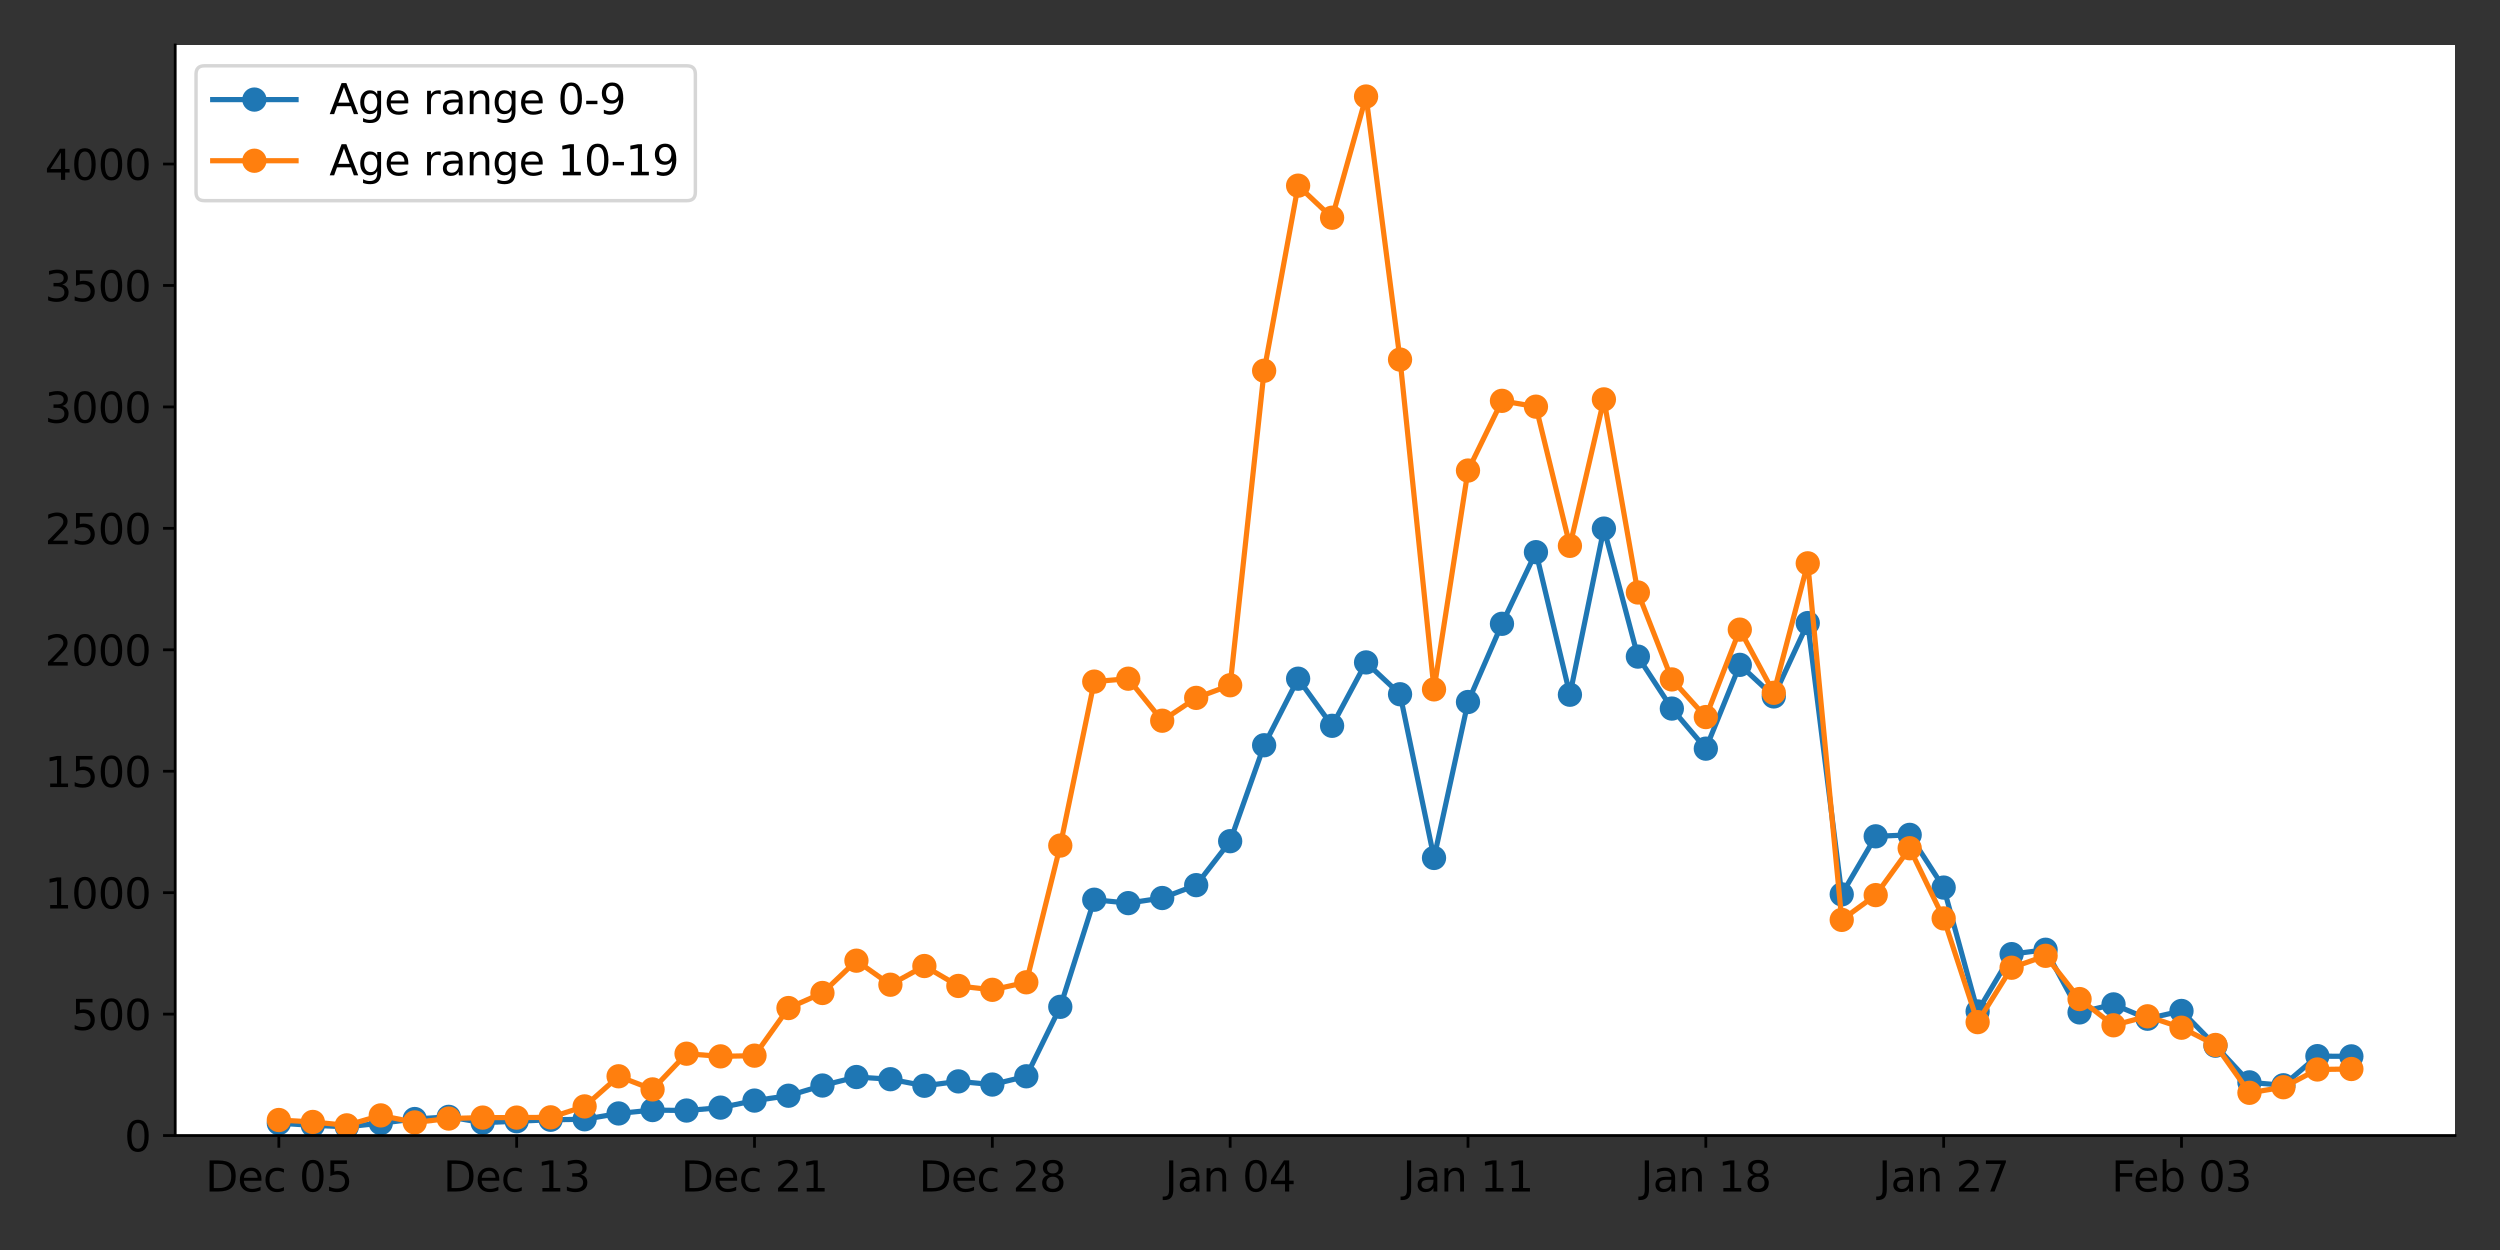 <?xml version="1.0" encoding="utf-8" standalone="no"?>
<!DOCTYPE svg PUBLIC "-//W3C//DTD SVG 1.1//EN"
  "http://www.w3.org/Graphics/SVG/1.1/DTD/svg11.dtd">
<svg xmlns:xlink="http://www.w3.org/1999/xlink" width="720pt" height="360pt" viewBox="0 0 720 360" xmlns="http://www.w3.org/2000/svg" version="1.1">
 <rect x="0" y="0" width="720" height="360" fill="#333333" stroke="none"/>
 <defs>
  <style type="text/css">*{stroke-linejoin: round; stroke-linecap: butt}</style>
 </defs>
 <g id="figure_1">
  <g id="patch_1">
   <path d="M 0 360 
L 720 360 
L 720 0 
L 0 0 
L 0 360 
z
" style="fill: none"/>
  </g>
  <g id="axes_1">
   <g id="patch_2">
    <path d="M 50.46 327.04 
L 707.04 327.04 
L 707.04 12.96 
L 50.46 12.96 
z
" style="fill: #ffffff"/>
   </g>
   <g id="matplotlib.axis_1">
    <g id="xtick_1">
     <g id="line2d_1">
      <defs>
       <path id="m392e520e13" d="M 0 0 
L 0 3.5 
" style="stroke: #000000; stroke-width: 0.8"/>
      </defs>
      <g>
       <use xlink:href="#m392e520e13" x="80.305" y="327.04" style="stroke: #000000; stroke-width: 0.8"/>
      </g>
     </g>
     <g id="text_1">
      <!-- Dec 05 -->
      <g transform="translate(59.152 343.158)scale(0.12 -0.12)">
       <defs>
        <path id="DejaVuSans-44" d="M 1259 4147 
L 1259 519 
L 2022 519 
Q 2988 519 3436 956 
Q 3884 1394 3884 2338 
Q 3884 3275 3436 3711 
Q 2988 4147 2022 4147 
L 1259 4147 
z
M 628 4666 
L 1925 4666 
Q 3281 4666 3915 4102 
Q 4550 3538 4550 2338 
Q 4550 1131 3912 565 
Q 3275 0 1925 0 
L 628 0 
L 628 4666 
z
" transform="scale(0.016)"/>
        <path id="DejaVuSans-65" d="M 3597 1894 
L 3597 1613 
L 953 1613 
Q 991 1019 1311 708 
Q 1631 397 2203 397 
Q 2534 397 2845 478 
Q 3156 559 3463 722 
L 3463 178 
Q 3153 47 2828 -22 
Q 2503 -91 2169 -91 
Q 1331 -91 842 396 
Q 353 884 353 1716 
Q 353 2575 817 3079 
Q 1281 3584 2069 3584 
Q 2775 3584 3186 3129 
Q 3597 2675 3597 1894 
z
M 3022 2063 
Q 3016 2534 2758 2815 
Q 2500 3097 2075 3097 
Q 1594 3097 1305 2825 
Q 1016 2553 972 2059 
L 3022 2063 
z
" transform="scale(0.016)"/>
        <path id="DejaVuSans-63" d="M 3122 3366 
L 3122 2828 
Q 2878 2963 2633 3030 
Q 2388 3097 2138 3097 
Q 1578 3097 1268 2742 
Q 959 2388 959 1747 
Q 959 1106 1268 751 
Q 1578 397 2138 397 
Q 2388 397 2633 464 
Q 2878 531 3122 666 
L 3122 134 
Q 2881 22 2623 -34 
Q 2366 -91 2075 -91 
Q 1284 -91 818 406 
Q 353 903 353 1747 
Q 353 2603 823 3093 
Q 1294 3584 2113 3584 
Q 2378 3584 2631 3529 
Q 2884 3475 3122 3366 
z
" transform="scale(0.016)"/>
        <path id="DejaVuSans-20" transform="scale(0.016)"/>
        <path id="DejaVuSans-30" d="M 2034 4250 
Q 1547 4250 1301 3770 
Q 1056 3291 1056 2328 
Q 1056 1369 1301 889 
Q 1547 409 2034 409 
Q 2525 409 2770 889 
Q 3016 1369 3016 2328 
Q 3016 3291 2770 3770 
Q 2525 4250 2034 4250 
z
M 2034 4750 
Q 2819 4750 3233 4129 
Q 3647 3509 3647 2328 
Q 3647 1150 3233 529 
Q 2819 -91 2034 -91 
Q 1250 -91 836 529 
Q 422 1150 422 2328 
Q 422 3509 836 4129 
Q 1250 4750 2034 4750 
z
" transform="scale(0.016)"/>
        <path id="DejaVuSans-35" d="M 691 4666 
L 3169 4666 
L 3169 4134 
L 1269 4134 
L 1269 2991 
Q 1406 3038 1543 3061 
Q 1681 3084 1819 3084 
Q 2600 3084 3056 2656 
Q 3513 2228 3513 1497 
Q 3513 744 3044 326 
Q 2575 -91 1722 -91 
Q 1428 -91 1123 -41 
Q 819 9 494 109 
L 494 744 
Q 775 591 1075 516 
Q 1375 441 1709 441 
Q 2250 441 2565 725 
Q 2881 1009 2881 1497 
Q 2881 1984 2565 2268 
Q 2250 2553 1709 2553 
Q 1456 2553 1204 2497 
Q 953 2441 691 2322 
L 691 4666 
z
" transform="scale(0.016)"/>
       </defs>
       <use xlink:href="#DejaVuSans-44"/>
       <use xlink:href="#DejaVuSans-65" x="77.002"/>
       <use xlink:href="#DejaVuSans-63" x="138.525"/>
       <use xlink:href="#DejaVuSans-20" x="193.506"/>
       <use xlink:href="#DejaVuSans-30" x="225.293"/>
       <use xlink:href="#DejaVuSans-35" x="288.916"/>
      </g>
     </g>
    </g>
    <g id="xtick_2">
     <g id="line2d_2">
      <g>
       <use xlink:href="#m392e520e13" x="148.8" y="327.04" style="stroke: #000000; stroke-width: 0.8"/>
      </g>
     </g>
     <g id="text_2">
      <!-- Dec 13 -->
      <g transform="translate(127.647 343.158)scale(0.12 -0.12)">
       <defs>
        <path id="DejaVuSans-31" d="M 794 531 
L 1825 531 
L 1825 4091 
L 703 3866 
L 703 4441 
L 1819 4666 
L 2450 4666 
L 2450 531 
L 3481 531 
L 3481 0 
L 794 0 
L 794 531 
z
" transform="scale(0.016)"/>
        <path id="DejaVuSans-33" d="M 2597 2516 
Q 3050 2419 3304 2112 
Q 3559 1806 3559 1356 
Q 3559 666 3084 287 
Q 2609 -91 1734 -91 
Q 1441 -91 1130 -33 
Q 819 25 488 141 
L 488 750 
Q 750 597 1062 519 
Q 1375 441 1716 441 
Q 2309 441 2620 675 
Q 2931 909 2931 1356 
Q 2931 1769 2642 2001 
Q 2353 2234 1838 2234 
L 1294 2234 
L 1294 2753 
L 1863 2753 
Q 2328 2753 2575 2939 
Q 2822 3125 2822 3475 
Q 2822 3834 2567 4026 
Q 2313 4219 1838 4219 
Q 1578 4219 1281 4162 
Q 984 4106 628 3988 
L 628 4550 
Q 988 4650 1302 4700 
Q 1616 4750 1894 4750 
Q 2613 4750 3031 4423 
Q 3450 4097 3450 3541 
Q 3450 3153 3228 2886 
Q 3006 2619 2597 2516 
z
" transform="scale(0.016)"/>
       </defs>
       <use xlink:href="#DejaVuSans-44"/>
       <use xlink:href="#DejaVuSans-65" x="77.002"/>
       <use xlink:href="#DejaVuSans-63" x="138.525"/>
       <use xlink:href="#DejaVuSans-20" x="193.506"/>
       <use xlink:href="#DejaVuSans-31" x="225.293"/>
       <use xlink:href="#DejaVuSans-33" x="288.916"/>
      </g>
     </g>
    </g>
    <g id="xtick_3">
     <g id="line2d_3">
      <g>
       <use xlink:href="#m392e520e13" x="217.296" y="327.04" style="stroke: #000000; stroke-width: 0.8"/>
      </g>
     </g>
     <g id="text_3">
      <!-- Dec 21 -->
      <g transform="translate(196.143 343.158)scale(0.12 -0.12)">
       <defs>
        <path id="DejaVuSans-32" d="M 1228 531 
L 3431 531 
L 3431 0 
L 469 0 
L 469 531 
Q 828 903 1448 1529 
Q 2069 2156 2228 2338 
Q 2531 2678 2651 2914 
Q 2772 3150 2772 3378 
Q 2772 3750 2511 3984 
Q 2250 4219 1831 4219 
Q 1534 4219 1204 4116 
Q 875 4013 500 3803 
L 500 4441 
Q 881 4594 1212 4672 
Q 1544 4750 1819 4750 
Q 2544 4750 2975 4387 
Q 3406 4025 3406 3419 
Q 3406 3131 3298 2873 
Q 3191 2616 2906 2266 
Q 2828 2175 2409 1742 
Q 1991 1309 1228 531 
z
" transform="scale(0.016)"/>
       </defs>
       <use xlink:href="#DejaVuSans-44"/>
       <use xlink:href="#DejaVuSans-65" x="77.002"/>
       <use xlink:href="#DejaVuSans-63" x="138.525"/>
       <use xlink:href="#DejaVuSans-20" x="193.506"/>
       <use xlink:href="#DejaVuSans-32" x="225.293"/>
       <use xlink:href="#DejaVuSans-31" x="288.916"/>
      </g>
     </g>
    </g>
    <g id="xtick_4">
     <g id="line2d_4">
      <g>
       <use xlink:href="#m392e520e13" x="285.792" y="327.04" style="stroke: #000000; stroke-width: 0.8"/>
      </g>
     </g>
     <g id="text_4">
      <!-- Dec 28 -->
      <g transform="translate(264.639 343.158)scale(0.12 -0.12)">
       <defs>
        <path id="DejaVuSans-38" d="M 2034 2216 
Q 1584 2216 1326 1975 
Q 1069 1734 1069 1313 
Q 1069 891 1326 650 
Q 1584 409 2034 409 
Q 2484 409 2743 651 
Q 3003 894 3003 1313 
Q 3003 1734 2745 1975 
Q 2488 2216 2034 2216 
z
M 1403 2484 
Q 997 2584 770 2862 
Q 544 3141 544 3541 
Q 544 4100 942 4425 
Q 1341 4750 2034 4750 
Q 2731 4750 3128 4425 
Q 3525 4100 3525 3541 
Q 3525 3141 3298 2862 
Q 3072 2584 2669 2484 
Q 3125 2378 3379 2068 
Q 3634 1759 3634 1313 
Q 3634 634 3220 271 
Q 2806 -91 2034 -91 
Q 1263 -91 848 271 
Q 434 634 434 1313 
Q 434 1759 690 2068 
Q 947 2378 1403 2484 
z
M 1172 3481 
Q 1172 3119 1398 2916 
Q 1625 2713 2034 2713 
Q 2441 2713 2670 2916 
Q 2900 3119 2900 3481 
Q 2900 3844 2670 4047 
Q 2441 4250 2034 4250 
Q 1625 4250 1398 4047 
Q 1172 3844 1172 3481 
z
" transform="scale(0.016)"/>
       </defs>
       <use xlink:href="#DejaVuSans-44"/>
       <use xlink:href="#DejaVuSans-65" x="77.002"/>
       <use xlink:href="#DejaVuSans-63" x="138.525"/>
       <use xlink:href="#DejaVuSans-20" x="193.506"/>
       <use xlink:href="#DejaVuSans-32" x="225.293"/>
       <use xlink:href="#DejaVuSans-38" x="288.916"/>
      </g>
     </g>
    </g>
    <g id="xtick_5">
     <g id="line2d_5">
      <g>
       <use xlink:href="#m392e520e13" x="354.287" y="327.04" style="stroke: #000000; stroke-width: 0.8"/>
      </g>
     </g>
     <g id="text_5">
      <!-- Jan 04 -->
      <g transform="translate(335.496 343.158)scale(0.12 -0.12)">
       <defs>
        <path id="DejaVuSans-4a" d="M 628 4666 
L 1259 4666 
L 1259 325 
Q 1259 -519 939 -900 
Q 619 -1281 -91 -1281 
L -331 -1281 
L -331 -750 
L -134 -750 
Q 284 -750 456 -515 
Q 628 -281 628 325 
L 628 4666 
z
" transform="scale(0.016)"/>
        <path id="DejaVuSans-61" d="M 2194 1759 
Q 1497 1759 1228 1600 
Q 959 1441 959 1056 
Q 959 750 1161 570 
Q 1363 391 1709 391 
Q 2188 391 2477 730 
Q 2766 1069 2766 1631 
L 2766 1759 
L 2194 1759 
z
M 3341 1997 
L 3341 0 
L 2766 0 
L 2766 531 
Q 2569 213 2275 61 
Q 1981 -91 1556 -91 
Q 1019 -91 701 211 
Q 384 513 384 1019 
Q 384 1609 779 1909 
Q 1175 2209 1959 2209 
L 2766 2209 
L 2766 2266 
Q 2766 2663 2505 2880 
Q 2244 3097 1772 3097 
Q 1472 3097 1187 3025 
Q 903 2953 641 2809 
L 641 3341 
Q 956 3463 1253 3523 
Q 1550 3584 1831 3584 
Q 2591 3584 2966 3190 
Q 3341 2797 3341 1997 
z
" transform="scale(0.016)"/>
        <path id="DejaVuSans-6e" d="M 3513 2113 
L 3513 0 
L 2938 0 
L 2938 2094 
Q 2938 2591 2744 2837 
Q 2550 3084 2163 3084 
Q 1697 3084 1428 2787 
Q 1159 2491 1159 1978 
L 1159 0 
L 581 0 
L 581 3500 
L 1159 3500 
L 1159 2956 
Q 1366 3272 1645 3428 
Q 1925 3584 2291 3584 
Q 2894 3584 3203 3211 
Q 3513 2838 3513 2113 
z
" transform="scale(0.016)"/>
        <path id="DejaVuSans-34" d="M 2419 4116 
L 825 1625 
L 2419 1625 
L 2419 4116 
z
M 2253 4666 
L 3047 4666 
L 3047 1625 
L 3713 1625 
L 3713 1100 
L 3047 1100 
L 3047 0 
L 2419 0 
L 2419 1100 
L 313 1100 
L 313 1709 
L 2253 4666 
z
" transform="scale(0.016)"/>
       </defs>
       <use xlink:href="#DejaVuSans-4a"/>
       <use xlink:href="#DejaVuSans-61" x="29.492"/>
       <use xlink:href="#DejaVuSans-6e" x="90.771"/>
       <use xlink:href="#DejaVuSans-20" x="154.15"/>
       <use xlink:href="#DejaVuSans-30" x="185.938"/>
       <use xlink:href="#DejaVuSans-34" x="249.561"/>
      </g>
     </g>
    </g>
    <g id="xtick_6">
     <g id="line2d_6">
      <g>
       <use xlink:href="#m392e520e13" x="422.783" y="327.04" style="stroke: #000000; stroke-width: 0.8"/>
      </g>
     </g>
     <g id="text_6">
      <!-- Jan 11 -->
      <g transform="translate(403.992 343.158)scale(0.12 -0.12)">
       <use xlink:href="#DejaVuSans-4a"/>
       <use xlink:href="#DejaVuSans-61" x="29.492"/>
       <use xlink:href="#DejaVuSans-6e" x="90.771"/>
       <use xlink:href="#DejaVuSans-20" x="154.15"/>
       <use xlink:href="#DejaVuSans-31" x="185.938"/>
       <use xlink:href="#DejaVuSans-31" x="249.561"/>
      </g>
     </g>
    </g>
    <g id="xtick_7">
     <g id="line2d_7">
      <g>
       <use xlink:href="#m392e520e13" x="491.279" y="327.04" style="stroke: #000000; stroke-width: 0.8"/>
      </g>
     </g>
     <g id="text_7">
      <!-- Jan 18 -->
      <g transform="translate(472.487 343.158)scale(0.12 -0.12)">
       <use xlink:href="#DejaVuSans-4a"/>
       <use xlink:href="#DejaVuSans-61" x="29.492"/>
       <use xlink:href="#DejaVuSans-6e" x="90.771"/>
       <use xlink:href="#DejaVuSans-20" x="154.15"/>
       <use xlink:href="#DejaVuSans-31" x="185.938"/>
       <use xlink:href="#DejaVuSans-38" x="249.561"/>
      </g>
     </g>
    </g>
    <g id="xtick_8">
     <g id="line2d_8">
      <g>
       <use xlink:href="#m392e520e13" x="559.774" y="327.04" style="stroke: #000000; stroke-width: 0.8"/>
      </g>
     </g>
     <g id="text_8">
      <!-- Jan 27 -->
      <g transform="translate(540.983 343.158)scale(0.12 -0.12)">
       <defs>
        <path id="DejaVuSans-37" d="M 525 4666 
L 3525 4666 
L 3525 4397 
L 1831 0 
L 1172 0 
L 2766 4134 
L 525 4134 
L 525 4666 
z
" transform="scale(0.016)"/>
       </defs>
       <use xlink:href="#DejaVuSans-4a"/>
       <use xlink:href="#DejaVuSans-61" x="29.492"/>
       <use xlink:href="#DejaVuSans-6e" x="90.771"/>
       <use xlink:href="#DejaVuSans-20" x="154.15"/>
       <use xlink:href="#DejaVuSans-32" x="185.938"/>
       <use xlink:href="#DejaVuSans-37" x="249.561"/>
      </g>
     </g>
    </g>
    <g id="xtick_9">
     <g id="line2d_9">
      <g>
       <use xlink:href="#m392e520e13" x="628.27" y="327.04" style="stroke: #000000; stroke-width: 0.8"/>
      </g>
     </g>
     <g id="text_9">
      <!-- Feb 03 -->
      <g transform="translate(608.106 343.158)scale(0.12 -0.12)">
       <defs>
        <path id="DejaVuSans-46" d="M 628 4666 
L 3309 4666 
L 3309 4134 
L 1259 4134 
L 1259 2759 
L 3109 2759 
L 3109 2228 
L 1259 2228 
L 1259 0 
L 628 0 
L 628 4666 
z
" transform="scale(0.016)"/>
        <path id="DejaVuSans-62" d="M 3116 1747 
Q 3116 2381 2855 2742 
Q 2594 3103 2138 3103 
Q 1681 3103 1420 2742 
Q 1159 2381 1159 1747 
Q 1159 1113 1420 752 
Q 1681 391 2138 391 
Q 2594 391 2855 752 
Q 3116 1113 3116 1747 
z
M 1159 2969 
Q 1341 3281 1617 3432 
Q 1894 3584 2278 3584 
Q 2916 3584 3314 3078 
Q 3713 2572 3713 1747 
Q 3713 922 3314 415 
Q 2916 -91 2278 -91 
Q 1894 -91 1617 61 
Q 1341 213 1159 525 
L 1159 0 
L 581 0 
L 581 4863 
L 1159 4863 
L 1159 2969 
z
" transform="scale(0.016)"/>
       </defs>
       <use xlink:href="#DejaVuSans-46"/>
       <use xlink:href="#DejaVuSans-65" x="52.02"/>
       <use xlink:href="#DejaVuSans-62" x="113.543"/>
       <use xlink:href="#DejaVuSans-20" x="177.02"/>
       <use xlink:href="#DejaVuSans-30" x="208.807"/>
       <use xlink:href="#DejaVuSans-33" x="272.43"/>
      </g>
     </g>
    </g>
   </g>
   <g id="matplotlib.axis_2">
    <g id="ytick_1">
     <g id="line2d_10">
      <defs>
       <path id="mb7de226a51" d="M 0 0 
L -3.5 0 
" style="stroke: #000000; stroke-width: 0.8"/>
      </defs>
      <g>
       <use xlink:href="#mb7de226a51" x="50.46" y="327.04" style="stroke: #000000; stroke-width: 0.8"/>
      </g>
     </g>
     <g id="text_10">
      <!-- 0 -->
      <g transform="translate(35.825 331.599)scale(0.12 -0.12)">
       <use xlink:href="#DejaVuSans-30"/>
      </g>
     </g>
    </g>
    <g id="ytick_2">
     <g id="line2d_11">
      <g>
       <use xlink:href="#mb7de226a51" x="50.46" y="292.065" style="stroke: #000000; stroke-width: 0.8"/>
      </g>
     </g>
     <g id="text_11">
      <!-- 500 -->
      <g transform="translate(20.555 296.624)scale(0.12 -0.12)">
       <use xlink:href="#DejaVuSans-35"/>
       <use xlink:href="#DejaVuSans-30" x="63.623"/>
       <use xlink:href="#DejaVuSans-30" x="127.246"/>
      </g>
     </g>
    </g>
    <g id="ytick_3">
     <g id="line2d_12">
      <g>
       <use xlink:href="#mb7de226a51" x="50.46" y="257.091" style="stroke: #000000; stroke-width: 0.8"/>
      </g>
     </g>
     <g id="text_12">
      <!-- 1000 -->
      <g transform="translate(12.92 261.65)scale(0.12 -0.12)">
       <use xlink:href="#DejaVuSans-31"/>
       <use xlink:href="#DejaVuSans-30" x="63.623"/>
       <use xlink:href="#DejaVuSans-30" x="127.246"/>
       <use xlink:href="#DejaVuSans-30" x="190.869"/>
      </g>
     </g>
    </g>
    <g id="ytick_4">
     <g id="line2d_13">
      <g>
       <use xlink:href="#mb7de226a51" x="50.46" y="222.116" style="stroke: #000000; stroke-width: 0.8"/>
      </g>
     </g>
     <g id="text_13">
      <!-- 1500 -->
      <g transform="translate(12.92 226.675)scale(0.12 -0.12)">
       <use xlink:href="#DejaVuSans-31"/>
       <use xlink:href="#DejaVuSans-35" x="63.623"/>
       <use xlink:href="#DejaVuSans-30" x="127.246"/>
       <use xlink:href="#DejaVuSans-30" x="190.869"/>
      </g>
     </g>
    </g>
    <g id="ytick_5">
     <g id="line2d_14">
      <g>
       <use xlink:href="#mb7de226a51" x="50.46" y="187.141" style="stroke: #000000; stroke-width: 0.8"/>
      </g>
     </g>
     <g id="text_14">
      <!-- 2000 -->
      <g transform="translate(12.92 191.7)scale(0.12 -0.12)">
       <use xlink:href="#DejaVuSans-32"/>
       <use xlink:href="#DejaVuSans-30" x="63.623"/>
       <use xlink:href="#DejaVuSans-30" x="127.246"/>
       <use xlink:href="#DejaVuSans-30" x="190.869"/>
      </g>
     </g>
    </g>
    <g id="ytick_6">
     <g id="line2d_15">
      <g>
       <use xlink:href="#mb7de226a51" x="50.46" y="152.166" style="stroke: #000000; stroke-width: 0.8"/>
      </g>
     </g>
     <g id="text_15">
      <!-- 2500 -->
      <g transform="translate(12.92 156.725)scale(0.12 -0.12)">
       <use xlink:href="#DejaVuSans-32"/>
       <use xlink:href="#DejaVuSans-35" x="63.623"/>
       <use xlink:href="#DejaVuSans-30" x="127.246"/>
       <use xlink:href="#DejaVuSans-30" x="190.869"/>
      </g>
     </g>
    </g>
    <g id="ytick_7">
     <g id="line2d_16">
      <g>
       <use xlink:href="#mb7de226a51" x="50.46" y="117.192" style="stroke: #000000; stroke-width: 0.8"/>
      </g>
     </g>
     <g id="text_16">
      <!-- 3000 -->
      <g transform="translate(12.92 121.751)scale(0.12 -0.12)">
       <use xlink:href="#DejaVuSans-33"/>
       <use xlink:href="#DejaVuSans-30" x="63.623"/>
       <use xlink:href="#DejaVuSans-30" x="127.246"/>
       <use xlink:href="#DejaVuSans-30" x="190.869"/>
      </g>
     </g>
    </g>
    <g id="ytick_8">
     <g id="line2d_17">
      <g>
       <use xlink:href="#mb7de226a51" x="50.46" y="82.217" style="stroke: #000000; stroke-width: 0.8"/>
      </g>
     </g>
     <g id="text_17">
      <!-- 3500 -->
      <g transform="translate(12.92 86.776)scale(0.12 -0.12)">
       <use xlink:href="#DejaVuSans-33"/>
       <use xlink:href="#DejaVuSans-35" x="63.623"/>
       <use xlink:href="#DejaVuSans-30" x="127.246"/>
       <use xlink:href="#DejaVuSans-30" x="190.869"/>
      </g>
     </g>
    </g>
    <g id="ytick_9">
     <g id="line2d_18">
      <g>
       <use xlink:href="#mb7de226a51" x="50.46" y="47.242" style="stroke: #000000; stroke-width: 0.8"/>
      </g>
     </g>
     <g id="text_18">
      <!-- 4000 -->
      <g transform="translate(12.92 51.801)scale(0.12 -0.12)">
       <use xlink:href="#DejaVuSans-34"/>
       <use xlink:href="#DejaVuSans-30" x="63.623"/>
       <use xlink:href="#DejaVuSans-30" x="127.246"/>
       <use xlink:href="#DejaVuSans-30" x="190.869"/>
      </g>
     </g>
    </g>
   </g>
   <g id="line2d_19">
    <path d="M 80.305 323.473 
L 90.09 324.102 
L 99.875 324.522 
L 109.66 323.473 
L 119.445 322.283 
L 129.23 321.654 
L 139.015 323.333 
L 148.8 322.913 
L 158.585 322.493 
L 168.37 322.353 
L 178.156 320.675 
L 187.941 319.695 
L 197.726 319.835 
L 207.511 318.996 
L 217.296 316.967 
L 227.081 315.568 
L 236.866 312.63 
L 246.651 310.182 
L 256.436 310.812 
L 266.221 312.7 
L 276.006 311.441 
L 285.792 312.351 
L 295.577 309.972 
L 305.362 289.967 
L 315.147 259.119 
L 324.932 260.098 
L 334.717 258.629 
L 344.502 254.922 
L 354.287 242.261 
L 364.072 214.631 
L 373.857 195.465 
L 383.643 209.035 
L 393.428 190.778 
L 403.213 199.942 
L 412.998 247.088 
L 422.783 202.18 
L 432.568 179.657 
L 442.353 159.021 
L 452.138 200.082 
L 461.923 152.236 
L 471.708 189.1 
L 481.494 204.069 
L 491.279 215.611 
L 501.064 191.478 
L 510.849 200.571 
L 520.634 179.447 
L 530.419 257.58 
L 540.204 240.862 
L 549.989 240.443 
L 559.774 255.622 
L 569.559 291.296 
L 579.344 274.788 
L 589.13 273.529 
L 598.915 291.576 
L 608.7 289.267 
L 618.485 293.394 
L 628.27 291.156 
L 638.055 301.159 
L 647.84 311.721 
L 657.625 312.56 
L 667.41 304.167 
L 677.195 304.236 
" clip-path="url(#pb961d68b12)" style="fill: none; stroke: #1f77b4; stroke-width: 1.5; stroke-linecap: square"/>
    <defs>
     <path id="m67bedf3869" d="M 0 3 
C 0.796 3 1.559 2.684 2.121 2.121 
C 2.684 1.559 3 0.796 3 0 
C 3 -0.796 2.684 -1.559 2.121 -2.121 
C 1.559 -2.684 0.796 -3 0 -3 
C -0.796 -3 -1.559 -2.684 -2.121 -2.121 
C -2.684 -1.559 -3 -0.796 -3 0 
C -3 0.796 -2.684 1.559 -2.121 2.121 
C -1.559 2.684 -0.796 3 0 3 
z
" style="stroke: #1f77b4"/>
    </defs>
    <g clip-path="url(#pb961d68b12)">
     <use xlink:href="#m67bedf3869" x="80.305" y="323.473" style="fill: #1f77b4; stroke: #1f77b4"/>
     <use xlink:href="#m67bedf3869" x="90.09" y="324.102" style="fill: #1f77b4; stroke: #1f77b4"/>
     <use xlink:href="#m67bedf3869" x="99.875" y="324.522" style="fill: #1f77b4; stroke: #1f77b4"/>
     <use xlink:href="#m67bedf3869" x="109.66" y="323.473" style="fill: #1f77b4; stroke: #1f77b4"/>
     <use xlink:href="#m67bedf3869" x="119.445" y="322.283" style="fill: #1f77b4; stroke: #1f77b4"/>
     <use xlink:href="#m67bedf3869" x="129.23" y="321.654" style="fill: #1f77b4; stroke: #1f77b4"/>
     <use xlink:href="#m67bedf3869" x="139.015" y="323.333" style="fill: #1f77b4; stroke: #1f77b4"/>
     <use xlink:href="#m67bedf3869" x="148.8" y="322.913" style="fill: #1f77b4; stroke: #1f77b4"/>
     <use xlink:href="#m67bedf3869" x="158.585" y="322.493" style="fill: #1f77b4; stroke: #1f77b4"/>
     <use xlink:href="#m67bedf3869" x="168.37" y="322.353" style="fill: #1f77b4; stroke: #1f77b4"/>
     <use xlink:href="#m67bedf3869" x="178.156" y="320.675" style="fill: #1f77b4; stroke: #1f77b4"/>
     <use xlink:href="#m67bedf3869" x="187.941" y="319.695" style="fill: #1f77b4; stroke: #1f77b4"/>
     <use xlink:href="#m67bedf3869" x="197.726" y="319.835" style="fill: #1f77b4; stroke: #1f77b4"/>
     <use xlink:href="#m67bedf3869" x="207.511" y="318.996" style="fill: #1f77b4; stroke: #1f77b4"/>
     <use xlink:href="#m67bedf3869" x="217.296" y="316.967" style="fill: #1f77b4; stroke: #1f77b4"/>
     <use xlink:href="#m67bedf3869" x="227.081" y="315.568" style="fill: #1f77b4; stroke: #1f77b4"/>
     <use xlink:href="#m67bedf3869" x="236.866" y="312.63" style="fill: #1f77b4; stroke: #1f77b4"/>
     <use xlink:href="#m67bedf3869" x="246.651" y="310.182" style="fill: #1f77b4; stroke: #1f77b4"/>
     <use xlink:href="#m67bedf3869" x="256.436" y="310.812" style="fill: #1f77b4; stroke: #1f77b4"/>
     <use xlink:href="#m67bedf3869" x="266.221" y="312.7" style="fill: #1f77b4; stroke: #1f77b4"/>
     <use xlink:href="#m67bedf3869" x="276.006" y="311.441" style="fill: #1f77b4; stroke: #1f77b4"/>
     <use xlink:href="#m67bedf3869" x="285.792" y="312.351" style="fill: #1f77b4; stroke: #1f77b4"/>
     <use xlink:href="#m67bedf3869" x="295.577" y="309.972" style="fill: #1f77b4; stroke: #1f77b4"/>
     <use xlink:href="#m67bedf3869" x="305.362" y="289.967" style="fill: #1f77b4; stroke: #1f77b4"/>
     <use xlink:href="#m67bedf3869" x="315.147" y="259.119" style="fill: #1f77b4; stroke: #1f77b4"/>
     <use xlink:href="#m67bedf3869" x="324.932" y="260.098" style="fill: #1f77b4; stroke: #1f77b4"/>
     <use xlink:href="#m67bedf3869" x="334.717" y="258.629" style="fill: #1f77b4; stroke: #1f77b4"/>
     <use xlink:href="#m67bedf3869" x="344.502" y="254.922" style="fill: #1f77b4; stroke: #1f77b4"/>
     <use xlink:href="#m67bedf3869" x="354.287" y="242.261" style="fill: #1f77b4; stroke: #1f77b4"/>
     <use xlink:href="#m67bedf3869" x="364.072" y="214.631" style="fill: #1f77b4; stroke: #1f77b4"/>
     <use xlink:href="#m67bedf3869" x="373.857" y="195.465" style="fill: #1f77b4; stroke: #1f77b4"/>
     <use xlink:href="#m67bedf3869" x="383.643" y="209.035" style="fill: #1f77b4; stroke: #1f77b4"/>
     <use xlink:href="#m67bedf3869" x="393.428" y="190.778" style="fill: #1f77b4; stroke: #1f77b4"/>
     <use xlink:href="#m67bedf3869" x="403.213" y="199.942" style="fill: #1f77b4; stroke: #1f77b4"/>
     <use xlink:href="#m67bedf3869" x="412.998" y="247.088" style="fill: #1f77b4; stroke: #1f77b4"/>
     <use xlink:href="#m67bedf3869" x="422.783" y="202.18" style="fill: #1f77b4; stroke: #1f77b4"/>
     <use xlink:href="#m67bedf3869" x="432.568" y="179.657" style="fill: #1f77b4; stroke: #1f77b4"/>
     <use xlink:href="#m67bedf3869" x="442.353" y="159.021" style="fill: #1f77b4; stroke: #1f77b4"/>
     <use xlink:href="#m67bedf3869" x="452.138" y="200.082" style="fill: #1f77b4; stroke: #1f77b4"/>
     <use xlink:href="#m67bedf3869" x="461.923" y="152.236" style="fill: #1f77b4; stroke: #1f77b4"/>
     <use xlink:href="#m67bedf3869" x="471.708" y="189.1" style="fill: #1f77b4; stroke: #1f77b4"/>
     <use xlink:href="#m67bedf3869" x="481.494" y="204.069" style="fill: #1f77b4; stroke: #1f77b4"/>
     <use xlink:href="#m67bedf3869" x="491.279" y="215.611" style="fill: #1f77b4; stroke: #1f77b4"/>
     <use xlink:href="#m67bedf3869" x="501.064" y="191.478" style="fill: #1f77b4; stroke: #1f77b4"/>
     <use xlink:href="#m67bedf3869" x="510.849" y="200.571" style="fill: #1f77b4; stroke: #1f77b4"/>
     <use xlink:href="#m67bedf3869" x="520.634" y="179.447" style="fill: #1f77b4; stroke: #1f77b4"/>
     <use xlink:href="#m67bedf3869" x="530.419" y="257.58" style="fill: #1f77b4; stroke: #1f77b4"/>
     <use xlink:href="#m67bedf3869" x="540.204" y="240.862" style="fill: #1f77b4; stroke: #1f77b4"/>
     <use xlink:href="#m67bedf3869" x="549.989" y="240.443" style="fill: #1f77b4; stroke: #1f77b4"/>
     <use xlink:href="#m67bedf3869" x="559.774" y="255.622" style="fill: #1f77b4; stroke: #1f77b4"/>
     <use xlink:href="#m67bedf3869" x="569.559" y="291.296" style="fill: #1f77b4; stroke: #1f77b4"/>
     <use xlink:href="#m67bedf3869" x="579.344" y="274.788" style="fill: #1f77b4; stroke: #1f77b4"/>
     <use xlink:href="#m67bedf3869" x="589.13" y="273.529" style="fill: #1f77b4; stroke: #1f77b4"/>
     <use xlink:href="#m67bedf3869" x="598.915" y="291.576" style="fill: #1f77b4; stroke: #1f77b4"/>
     <use xlink:href="#m67bedf3869" x="608.7" y="289.267" style="fill: #1f77b4; stroke: #1f77b4"/>
     <use xlink:href="#m67bedf3869" x="618.485" y="293.394" style="fill: #1f77b4; stroke: #1f77b4"/>
     <use xlink:href="#m67bedf3869" x="628.27" y="291.156" style="fill: #1f77b4; stroke: #1f77b4"/>
     <use xlink:href="#m67bedf3869" x="638.055" y="301.159" style="fill: #1f77b4; stroke: #1f77b4"/>
     <use xlink:href="#m67bedf3869" x="647.84" y="311.721" style="fill: #1f77b4; stroke: #1f77b4"/>
     <use xlink:href="#m67bedf3869" x="657.625" y="312.56" style="fill: #1f77b4; stroke: #1f77b4"/>
     <use xlink:href="#m67bedf3869" x="667.41" y="304.167" style="fill: #1f77b4; stroke: #1f77b4"/>
     <use xlink:href="#m67bedf3869" x="677.195" y="304.236" style="fill: #1f77b4; stroke: #1f77b4"/>
    </g>
   </g>
   <g id="line2d_20">
    <path d="M 80.305 322.563 
L 90.09 323.123 
L 99.875 324.102 
L 109.66 321.234 
L 119.445 323.263 
L 129.23 322.144 
L 139.015 321.864 
L 148.8 321.864 
L 158.585 321.794 
L 168.37 318.646 
L 178.156 309.972 
L 187.941 313.75 
L 197.726 303.467 
L 207.511 304.236 
L 217.296 304.027 
L 227.081 290.317 
L 236.866 285.98 
L 246.651 276.676 
L 256.436 283.601 
L 266.221 278.215 
L 276.006 283.951 
L 285.792 285.07 
L 295.577 282.902 
L 305.362 243.52 
L 315.147 196.304 
L 324.932 195.465 
L 334.717 207.566 
L 344.502 200.991 
L 354.287 197.354 
L 364.072 106.769 
L 373.857 53.468 
L 383.643 62.701 
L 393.428 27.796 
L 403.213 103.552 
L 412.998 198.543 
L 422.783 135.518 
L 432.568 115.443 
L 442.353 117.122 
L 452.138 157.203 
L 461.923 115.023 
L 471.708 170.633 
L 481.494 195.675 
L 491.279 206.517 
L 501.064 181.335 
L 510.849 199.522 
L 520.634 162.239 
L 530.419 264.925 
L 540.204 257.79 
L 549.989 244.29 
L 559.774 264.505 
L 569.559 294.374 
L 579.344 278.705 
L 589.13 275.277 
L 598.915 287.728 
L 608.7 295.283 
L 618.485 292.695 
L 628.27 295.982 
L 638.055 300.949 
L 647.84 314.729 
L 657.625 313.12 
L 667.41 308.014 
L 677.195 307.874 
" clip-path="url(#pb961d68b12)" style="fill: none; stroke: #ff7f0e; stroke-width: 1.5; stroke-linecap: square"/>
    <defs>
     <path id="m9a4f451d07" d="M 0 3 
C 0.796 3 1.559 2.684 2.121 2.121 
C 2.684 1.559 3 0.796 3 0 
C 3 -0.796 2.684 -1.559 2.121 -2.121 
C 1.559 -2.684 0.796 -3 0 -3 
C -0.796 -3 -1.559 -2.684 -2.121 -2.121 
C -2.684 -1.559 -3 -0.796 -3 0 
C -3 0.796 -2.684 1.559 -2.121 2.121 
C -1.559 2.684 -0.796 3 0 3 
z
" style="stroke: #ff7f0e"/>
    </defs>
    <g clip-path="url(#pb961d68b12)">
     <use xlink:href="#m9a4f451d07" x="80.305" y="322.563" style="fill: #ff7f0e; stroke: #ff7f0e"/>
     <use xlink:href="#m9a4f451d07" x="90.09" y="323.123" style="fill: #ff7f0e; stroke: #ff7f0e"/>
     <use xlink:href="#m9a4f451d07" x="99.875" y="324.102" style="fill: #ff7f0e; stroke: #ff7f0e"/>
     <use xlink:href="#m9a4f451d07" x="109.66" y="321.234" style="fill: #ff7f0e; stroke: #ff7f0e"/>
     <use xlink:href="#m9a4f451d07" x="119.445" y="323.263" style="fill: #ff7f0e; stroke: #ff7f0e"/>
     <use xlink:href="#m9a4f451d07" x="129.23" y="322.144" style="fill: #ff7f0e; stroke: #ff7f0e"/>
     <use xlink:href="#m9a4f451d07" x="139.015" y="321.864" style="fill: #ff7f0e; stroke: #ff7f0e"/>
     <use xlink:href="#m9a4f451d07" x="148.8" y="321.864" style="fill: #ff7f0e; stroke: #ff7f0e"/>
     <use xlink:href="#m9a4f451d07" x="158.585" y="321.794" style="fill: #ff7f0e; stroke: #ff7f0e"/>
     <use xlink:href="#m9a4f451d07" x="168.37" y="318.646" style="fill: #ff7f0e; stroke: #ff7f0e"/>
     <use xlink:href="#m9a4f451d07" x="178.156" y="309.972" style="fill: #ff7f0e; stroke: #ff7f0e"/>
     <use xlink:href="#m9a4f451d07" x="187.941" y="313.75" style="fill: #ff7f0e; stroke: #ff7f0e"/>
     <use xlink:href="#m9a4f451d07" x="197.726" y="303.467" style="fill: #ff7f0e; stroke: #ff7f0e"/>
     <use xlink:href="#m9a4f451d07" x="207.511" y="304.236" style="fill: #ff7f0e; stroke: #ff7f0e"/>
     <use xlink:href="#m9a4f451d07" x="217.296" y="304.027" style="fill: #ff7f0e; stroke: #ff7f0e"/>
     <use xlink:href="#m9a4f451d07" x="227.081" y="290.317" style="fill: #ff7f0e; stroke: #ff7f0e"/>
     <use xlink:href="#m9a4f451d07" x="236.866" y="285.98" style="fill: #ff7f0e; stroke: #ff7f0e"/>
     <use xlink:href="#m9a4f451d07" x="246.651" y="276.676" style="fill: #ff7f0e; stroke: #ff7f0e"/>
     <use xlink:href="#m9a4f451d07" x="256.436" y="283.601" style="fill: #ff7f0e; stroke: #ff7f0e"/>
     <use xlink:href="#m9a4f451d07" x="266.221" y="278.215" style="fill: #ff7f0e; stroke: #ff7f0e"/>
     <use xlink:href="#m9a4f451d07" x="276.006" y="283.951" style="fill: #ff7f0e; stroke: #ff7f0e"/>
     <use xlink:href="#m9a4f451d07" x="285.792" y="285.07" style="fill: #ff7f0e; stroke: #ff7f0e"/>
     <use xlink:href="#m9a4f451d07" x="295.577" y="282.902" style="fill: #ff7f0e; stroke: #ff7f0e"/>
     <use xlink:href="#m9a4f451d07" x="305.362" y="243.52" style="fill: #ff7f0e; stroke: #ff7f0e"/>
     <use xlink:href="#m9a4f451d07" x="315.147" y="196.304" style="fill: #ff7f0e; stroke: #ff7f0e"/>
     <use xlink:href="#m9a4f451d07" x="324.932" y="195.465" style="fill: #ff7f0e; stroke: #ff7f0e"/>
     <use xlink:href="#m9a4f451d07" x="334.717" y="207.566" style="fill: #ff7f0e; stroke: #ff7f0e"/>
     <use xlink:href="#m9a4f451d07" x="344.502" y="200.991" style="fill: #ff7f0e; stroke: #ff7f0e"/>
     <use xlink:href="#m9a4f451d07" x="354.287" y="197.354" style="fill: #ff7f0e; stroke: #ff7f0e"/>
     <use xlink:href="#m9a4f451d07" x="364.072" y="106.769" style="fill: #ff7f0e; stroke: #ff7f0e"/>
     <use xlink:href="#m9a4f451d07" x="373.857" y="53.468" style="fill: #ff7f0e; stroke: #ff7f0e"/>
     <use xlink:href="#m9a4f451d07" x="383.643" y="62.701" style="fill: #ff7f0e; stroke: #ff7f0e"/>
     <use xlink:href="#m9a4f451d07" x="393.428" y="27.796" style="fill: #ff7f0e; stroke: #ff7f0e"/>
     <use xlink:href="#m9a4f451d07" x="403.213" y="103.552" style="fill: #ff7f0e; stroke: #ff7f0e"/>
     <use xlink:href="#m9a4f451d07" x="412.998" y="198.543" style="fill: #ff7f0e; stroke: #ff7f0e"/>
     <use xlink:href="#m9a4f451d07" x="422.783" y="135.518" style="fill: #ff7f0e; stroke: #ff7f0e"/>
     <use xlink:href="#m9a4f451d07" x="432.568" y="115.443" style="fill: #ff7f0e; stroke: #ff7f0e"/>
     <use xlink:href="#m9a4f451d07" x="442.353" y="117.122" style="fill: #ff7f0e; stroke: #ff7f0e"/>
     <use xlink:href="#m9a4f451d07" x="452.138" y="157.203" style="fill: #ff7f0e; stroke: #ff7f0e"/>
     <use xlink:href="#m9a4f451d07" x="461.923" y="115.023" style="fill: #ff7f0e; stroke: #ff7f0e"/>
     <use xlink:href="#m9a4f451d07" x="471.708" y="170.633" style="fill: #ff7f0e; stroke: #ff7f0e"/>
     <use xlink:href="#m9a4f451d07" x="481.494" y="195.675" style="fill: #ff7f0e; stroke: #ff7f0e"/>
     <use xlink:href="#m9a4f451d07" x="491.279" y="206.517" style="fill: #ff7f0e; stroke: #ff7f0e"/>
     <use xlink:href="#m9a4f451d07" x="501.064" y="181.335" style="fill: #ff7f0e; stroke: #ff7f0e"/>
     <use xlink:href="#m9a4f451d07" x="510.849" y="199.522" style="fill: #ff7f0e; stroke: #ff7f0e"/>
     <use xlink:href="#m9a4f451d07" x="520.634" y="162.239" style="fill: #ff7f0e; stroke: #ff7f0e"/>
     <use xlink:href="#m9a4f451d07" x="530.419" y="264.925" style="fill: #ff7f0e; stroke: #ff7f0e"/>
     <use xlink:href="#m9a4f451d07" x="540.204" y="257.79" style="fill: #ff7f0e; stroke: #ff7f0e"/>
     <use xlink:href="#m9a4f451d07" x="549.989" y="244.29" style="fill: #ff7f0e; stroke: #ff7f0e"/>
     <use xlink:href="#m9a4f451d07" x="559.774" y="264.505" style="fill: #ff7f0e; stroke: #ff7f0e"/>
     <use xlink:href="#m9a4f451d07" x="569.559" y="294.374" style="fill: #ff7f0e; stroke: #ff7f0e"/>
     <use xlink:href="#m9a4f451d07" x="579.344" y="278.705" style="fill: #ff7f0e; stroke: #ff7f0e"/>
     <use xlink:href="#m9a4f451d07" x="589.13" y="275.277" style="fill: #ff7f0e; stroke: #ff7f0e"/>
     <use xlink:href="#m9a4f451d07" x="598.915" y="287.728" style="fill: #ff7f0e; stroke: #ff7f0e"/>
     <use xlink:href="#m9a4f451d07" x="608.7" y="295.283" style="fill: #ff7f0e; stroke: #ff7f0e"/>
     <use xlink:href="#m9a4f451d07" x="618.485" y="292.695" style="fill: #ff7f0e; stroke: #ff7f0e"/>
     <use xlink:href="#m9a4f451d07" x="628.27" y="295.982" style="fill: #ff7f0e; stroke: #ff7f0e"/>
     <use xlink:href="#m9a4f451d07" x="638.055" y="300.949" style="fill: #ff7f0e; stroke: #ff7f0e"/>
     <use xlink:href="#m9a4f451d07" x="647.84" y="314.729" style="fill: #ff7f0e; stroke: #ff7f0e"/>
     <use xlink:href="#m9a4f451d07" x="657.625" y="313.12" style="fill: #ff7f0e; stroke: #ff7f0e"/>
     <use xlink:href="#m9a4f451d07" x="667.41" y="308.014" style="fill: #ff7f0e; stroke: #ff7f0e"/>
     <use xlink:href="#m9a4f451d07" x="677.195" y="307.874" style="fill: #ff7f0e; stroke: #ff7f0e"/>
    </g>
   </g>
   <g id="patch_3">
    <path d="M 50.46 327.04 
L 50.46 12.96 
" style="fill: none; stroke: #000000; stroke-width: 0.8; stroke-linejoin: miter; stroke-linecap: square"/>
   </g>
   <g id="patch_4">
    <path d="M 50.46 327.04 
L 707.04 327.04 
" style="fill: none; stroke: #000000; stroke-width: 0.8; stroke-linejoin: miter; stroke-linecap: square"/>
   </g>
   <g id="legend_1">
    <g id="patch_5">
     <path d="M 58.86 57.788 
L 197.861 57.788 
Q 200.261 57.788 200.261 55.388 
L 200.261 21.36 
Q 200.261 18.96 197.861 18.96 
L 58.86 18.96 
Q 56.46 18.96 56.46 21.36 
L 56.46 55.388 
Q 56.46 57.788 58.86 57.788 
z
" style="fill: #ffffff; opacity: 0.8; stroke: #cccccc; stroke-linejoin: miter"/>
    </g>
    <g id="line2d_21">
     <path d="M 61.26 28.678 
L 73.26 28.678 
L 85.26 28.678 
" style="fill: none; stroke: #1f77b4; stroke-width: 1.5; stroke-linecap: square"/>
     <g>
      <use xlink:href="#m67bedf3869" x="73.26" y="28.678" style="fill: #1f77b4; stroke: #1f77b4"/>
     </g>
    </g>
    <g id="text_19">
     <!-- Age range 0-9 -->
     <g transform="translate(94.86 32.878)scale(0.12 -0.12)">
      <defs>
       <path id="DejaVuSans-41" d="M 2188 4044 
L 1331 1722 
L 3047 1722 
L 2188 4044 
z
M 1831 4666 
L 2547 4666 
L 4325 0 
L 3669 0 
L 3244 1197 
L 1141 1197 
L 716 0 
L 50 0 
L 1831 4666 
z
" transform="scale(0.016)"/>
       <path id="DejaVuSans-67" d="M 2906 1791 
Q 2906 2416 2648 2759 
Q 2391 3103 1925 3103 
Q 1463 3103 1205 2759 
Q 947 2416 947 1791 
Q 947 1169 1205 825 
Q 1463 481 1925 481 
Q 2391 481 2648 825 
Q 2906 1169 2906 1791 
z
M 3481 434 
Q 3481 -459 3084 -895 
Q 2688 -1331 1869 -1331 
Q 1566 -1331 1297 -1286 
Q 1028 -1241 775 -1147 
L 775 -588 
Q 1028 -725 1275 -790 
Q 1522 -856 1778 -856 
Q 2344 -856 2625 -561 
Q 2906 -266 2906 331 
L 2906 616 
Q 2728 306 2450 153 
Q 2172 0 1784 0 
Q 1141 0 747 490 
Q 353 981 353 1791 
Q 353 2603 747 3093 
Q 1141 3584 1784 3584 
Q 2172 3584 2450 3431 
Q 2728 3278 2906 2969 
L 2906 3500 
L 3481 3500 
L 3481 434 
z
" transform="scale(0.016)"/>
       <path id="DejaVuSans-72" d="M 2631 2963 
Q 2534 3019 2420 3045 
Q 2306 3072 2169 3072 
Q 1681 3072 1420 2755 
Q 1159 2438 1159 1844 
L 1159 0 
L 581 0 
L 581 3500 
L 1159 3500 
L 1159 2956 
Q 1341 3275 1631 3429 
Q 1922 3584 2338 3584 
Q 2397 3584 2469 3576 
Q 2541 3569 2628 3553 
L 2631 2963 
z
" transform="scale(0.016)"/>
       <path id="DejaVuSans-2d" d="M 313 2009 
L 1997 2009 
L 1997 1497 
L 313 1497 
L 313 2009 
z
" transform="scale(0.016)"/>
       <path id="DejaVuSans-39" d="M 703 97 
L 703 672 
Q 941 559 1184 500 
Q 1428 441 1663 441 
Q 2288 441 2617 861 
Q 2947 1281 2994 2138 
Q 2813 1869 2534 1725 
Q 2256 1581 1919 1581 
Q 1219 1581 811 2004 
Q 403 2428 403 3163 
Q 403 3881 828 4315 
Q 1253 4750 1959 4750 
Q 2769 4750 3195 4129 
Q 3622 3509 3622 2328 
Q 3622 1225 3098 567 
Q 2575 -91 1691 -91 
Q 1453 -91 1209 -44 
Q 966 3 703 97 
z
M 1959 2075 
Q 2384 2075 2632 2365 
Q 2881 2656 2881 3163 
Q 2881 3666 2632 3958 
Q 2384 4250 1959 4250 
Q 1534 4250 1286 3958 
Q 1038 3666 1038 3163 
Q 1038 2656 1286 2365 
Q 1534 2075 1959 2075 
z
" transform="scale(0.016)"/>
      </defs>
      <use xlink:href="#DejaVuSans-41"/>
      <use xlink:href="#DejaVuSans-67" x="68.408"/>
      <use xlink:href="#DejaVuSans-65" x="131.885"/>
      <use xlink:href="#DejaVuSans-20" x="193.408"/>
      <use xlink:href="#DejaVuSans-72" x="225.195"/>
      <use xlink:href="#DejaVuSans-61" x="266.309"/>
      <use xlink:href="#DejaVuSans-6e" x="327.588"/>
      <use xlink:href="#DejaVuSans-67" x="390.967"/>
      <use xlink:href="#DejaVuSans-65" x="454.443"/>
      <use xlink:href="#DejaVuSans-20" x="515.967"/>
      <use xlink:href="#DejaVuSans-30" x="547.754"/>
      <use xlink:href="#DejaVuSans-2d" x="611.377"/>
      <use xlink:href="#DejaVuSans-39" x="647.461"/>
     </g>
    </g>
    <g id="line2d_22">
     <path d="M 61.26 46.292 
L 73.26 46.292 
L 85.26 46.292 
" style="fill: none; stroke: #ff7f0e; stroke-width: 1.5; stroke-linecap: square"/>
     <g>
      <use xlink:href="#m9a4f451d07" x="73.26" y="46.292" style="fill: #ff7f0e; stroke: #ff7f0e"/>
     </g>
    </g>
    <g id="text_20">
     <!-- Age range 10-19 -->
     <g transform="translate(94.86 50.492)scale(0.12 -0.12)">
      <use xlink:href="#DejaVuSans-41"/>
      <use xlink:href="#DejaVuSans-67" x="68.408"/>
      <use xlink:href="#DejaVuSans-65" x="131.885"/>
      <use xlink:href="#DejaVuSans-20" x="193.408"/>
      <use xlink:href="#DejaVuSans-72" x="225.195"/>
      <use xlink:href="#DejaVuSans-61" x="266.309"/>
      <use xlink:href="#DejaVuSans-6e" x="327.588"/>
      <use xlink:href="#DejaVuSans-67" x="390.967"/>
      <use xlink:href="#DejaVuSans-65" x="454.443"/>
      <use xlink:href="#DejaVuSans-20" x="515.967"/>
      <use xlink:href="#DejaVuSans-31" x="547.754"/>
      <use xlink:href="#DejaVuSans-30" x="611.377"/>
      <use xlink:href="#DejaVuSans-2d" x="675"/>
      <use xlink:href="#DejaVuSans-31" x="711.084"/>
      <use xlink:href="#DejaVuSans-39" x="774.707"/>
     </g>
    </g>
   </g>
  </g>
 </g>
 <defs>
  <clipPath id="pb961d68b12">
   <rect x="50.46" y="12.96" width="656.58" height="314.08"/>
  </clipPath>
 </defs>
</svg>
